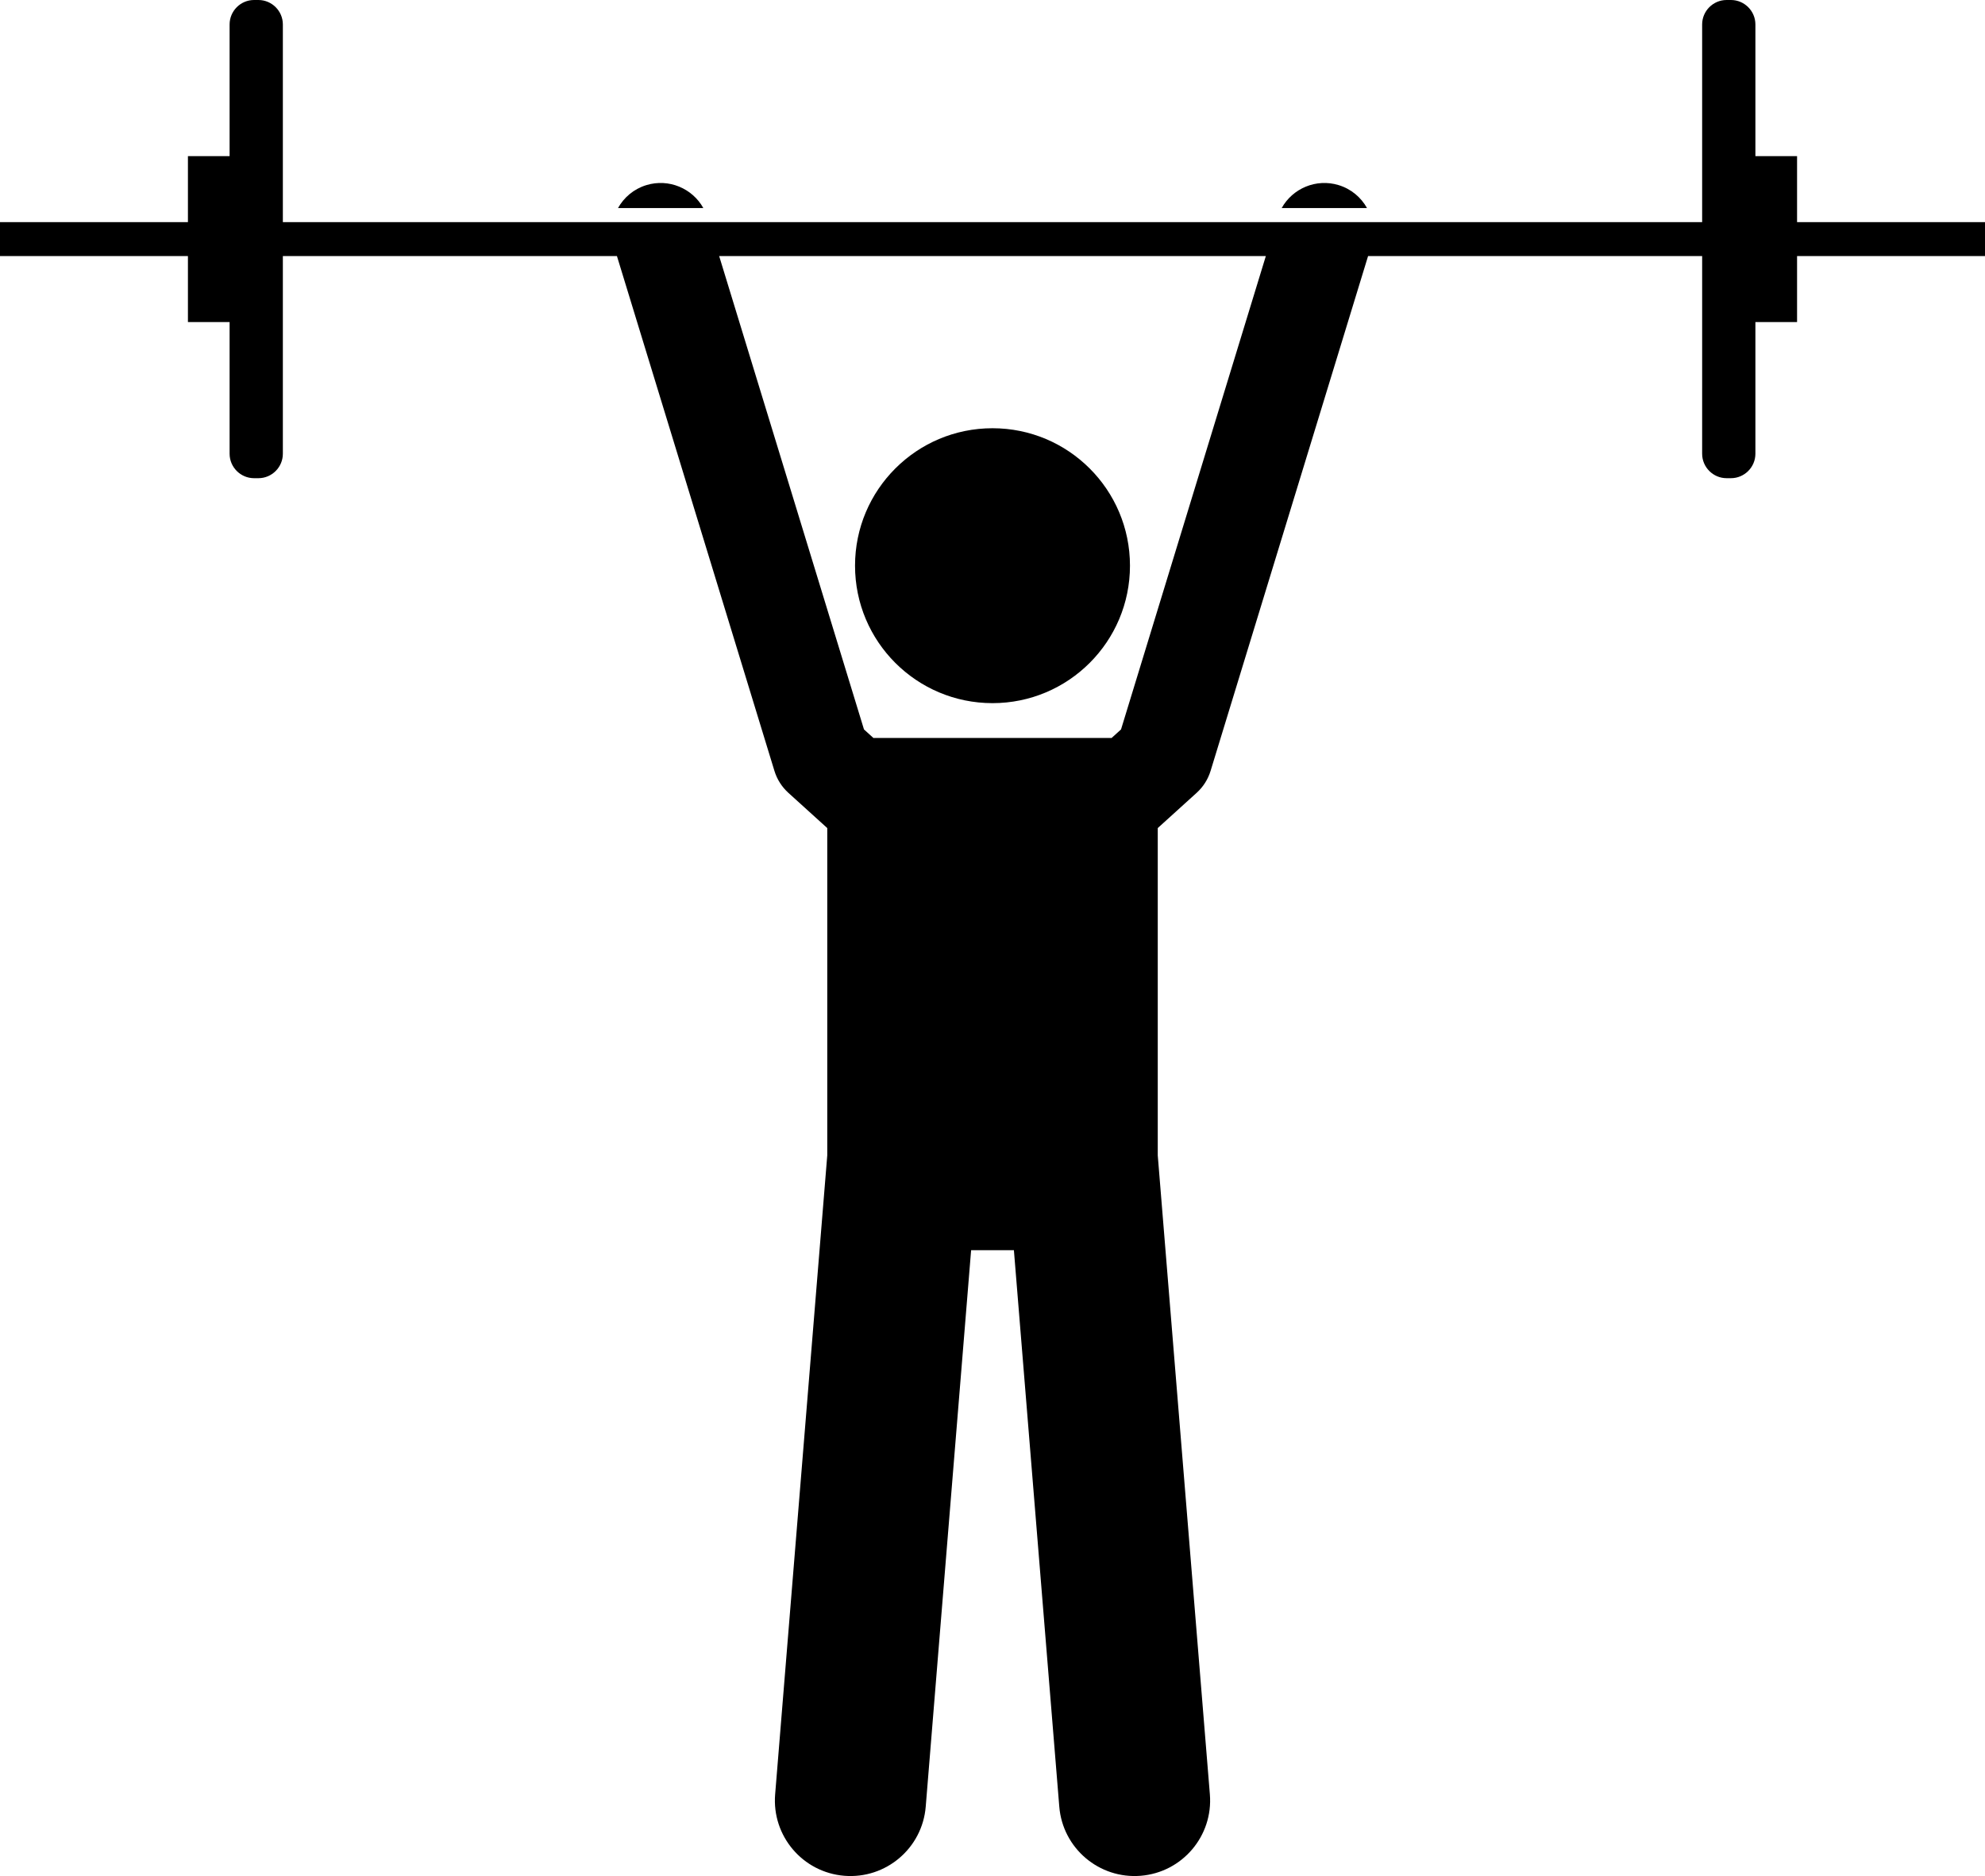 <svg xmlns="http://www.w3.org/2000/svg" enable-background="new 0 0 324.885 307.088" viewBox="0 0 324.885 307.088"><path d="M105.788 30.302c-2.057.629-3.67 2.015-4.641 3.756h13.968C113.319 30.831 109.458 29.18 105.788 30.302zM219.098 30.302c-3.67-1.122-7.531.529-9.326 3.756h13.968C222.769 32.317 221.155 30.931 219.098 30.302z"/><circle cx="162.443" cy="92.597" r="22.5"/><path d="M278.59,74.274c0,2.2,1.8,4,4,4h0.716c2.199,0,4-1.8,4-4V52.716h6.82V41.916h30.759v-5.558H294.126
		V25.558h-6.82V4c0-2.2-1.801-4-4-4h-0.716c-2.2,0-4,1.8-4,4v32.358H46.295V4c0-2.2-1.8-4-4-4h-0.716
		c-2.2,0-4,1.8-4,4v21.558h-6.821v10.8H0v5.558h30.758v10.8h6.821v21.558c0,2.2,1.8,4,4,4h0.716
		c2.2,0,4-1.8,4-4V41.916h2.3h52.379l25.777,84.271c0.422,1.38,1.209,2.619,2.278,3.588l6.368,5.771v53.582
		l-8.53,104.591c-0.555,6.807,4.513,12.773,11.318,13.327c6.805,0.554,12.773-4.51,13.328-11.318l7.429-91.084
		h7.002l7.428,91.084c0.555,6.808,6.523,11.872,13.328,11.318c6.805-0.555,11.873-6.52,11.319-13.327
		l-8.53-104.591v-53.583l6.368-5.771c1.069-0.969,1.856-2.208,2.278-3.588l25.777-84.271h52.378h2.3V74.274z
		 M183.479,119.399l-1.55,1.405c-0.057-0.001-0.111-0.008-0.168-0.008h-38.635c-0.057,0-0.112,0.007-0.169,0.008
		l-1.55-1.405L117.706,41.916h89.474L183.479,119.399z"/></svg>